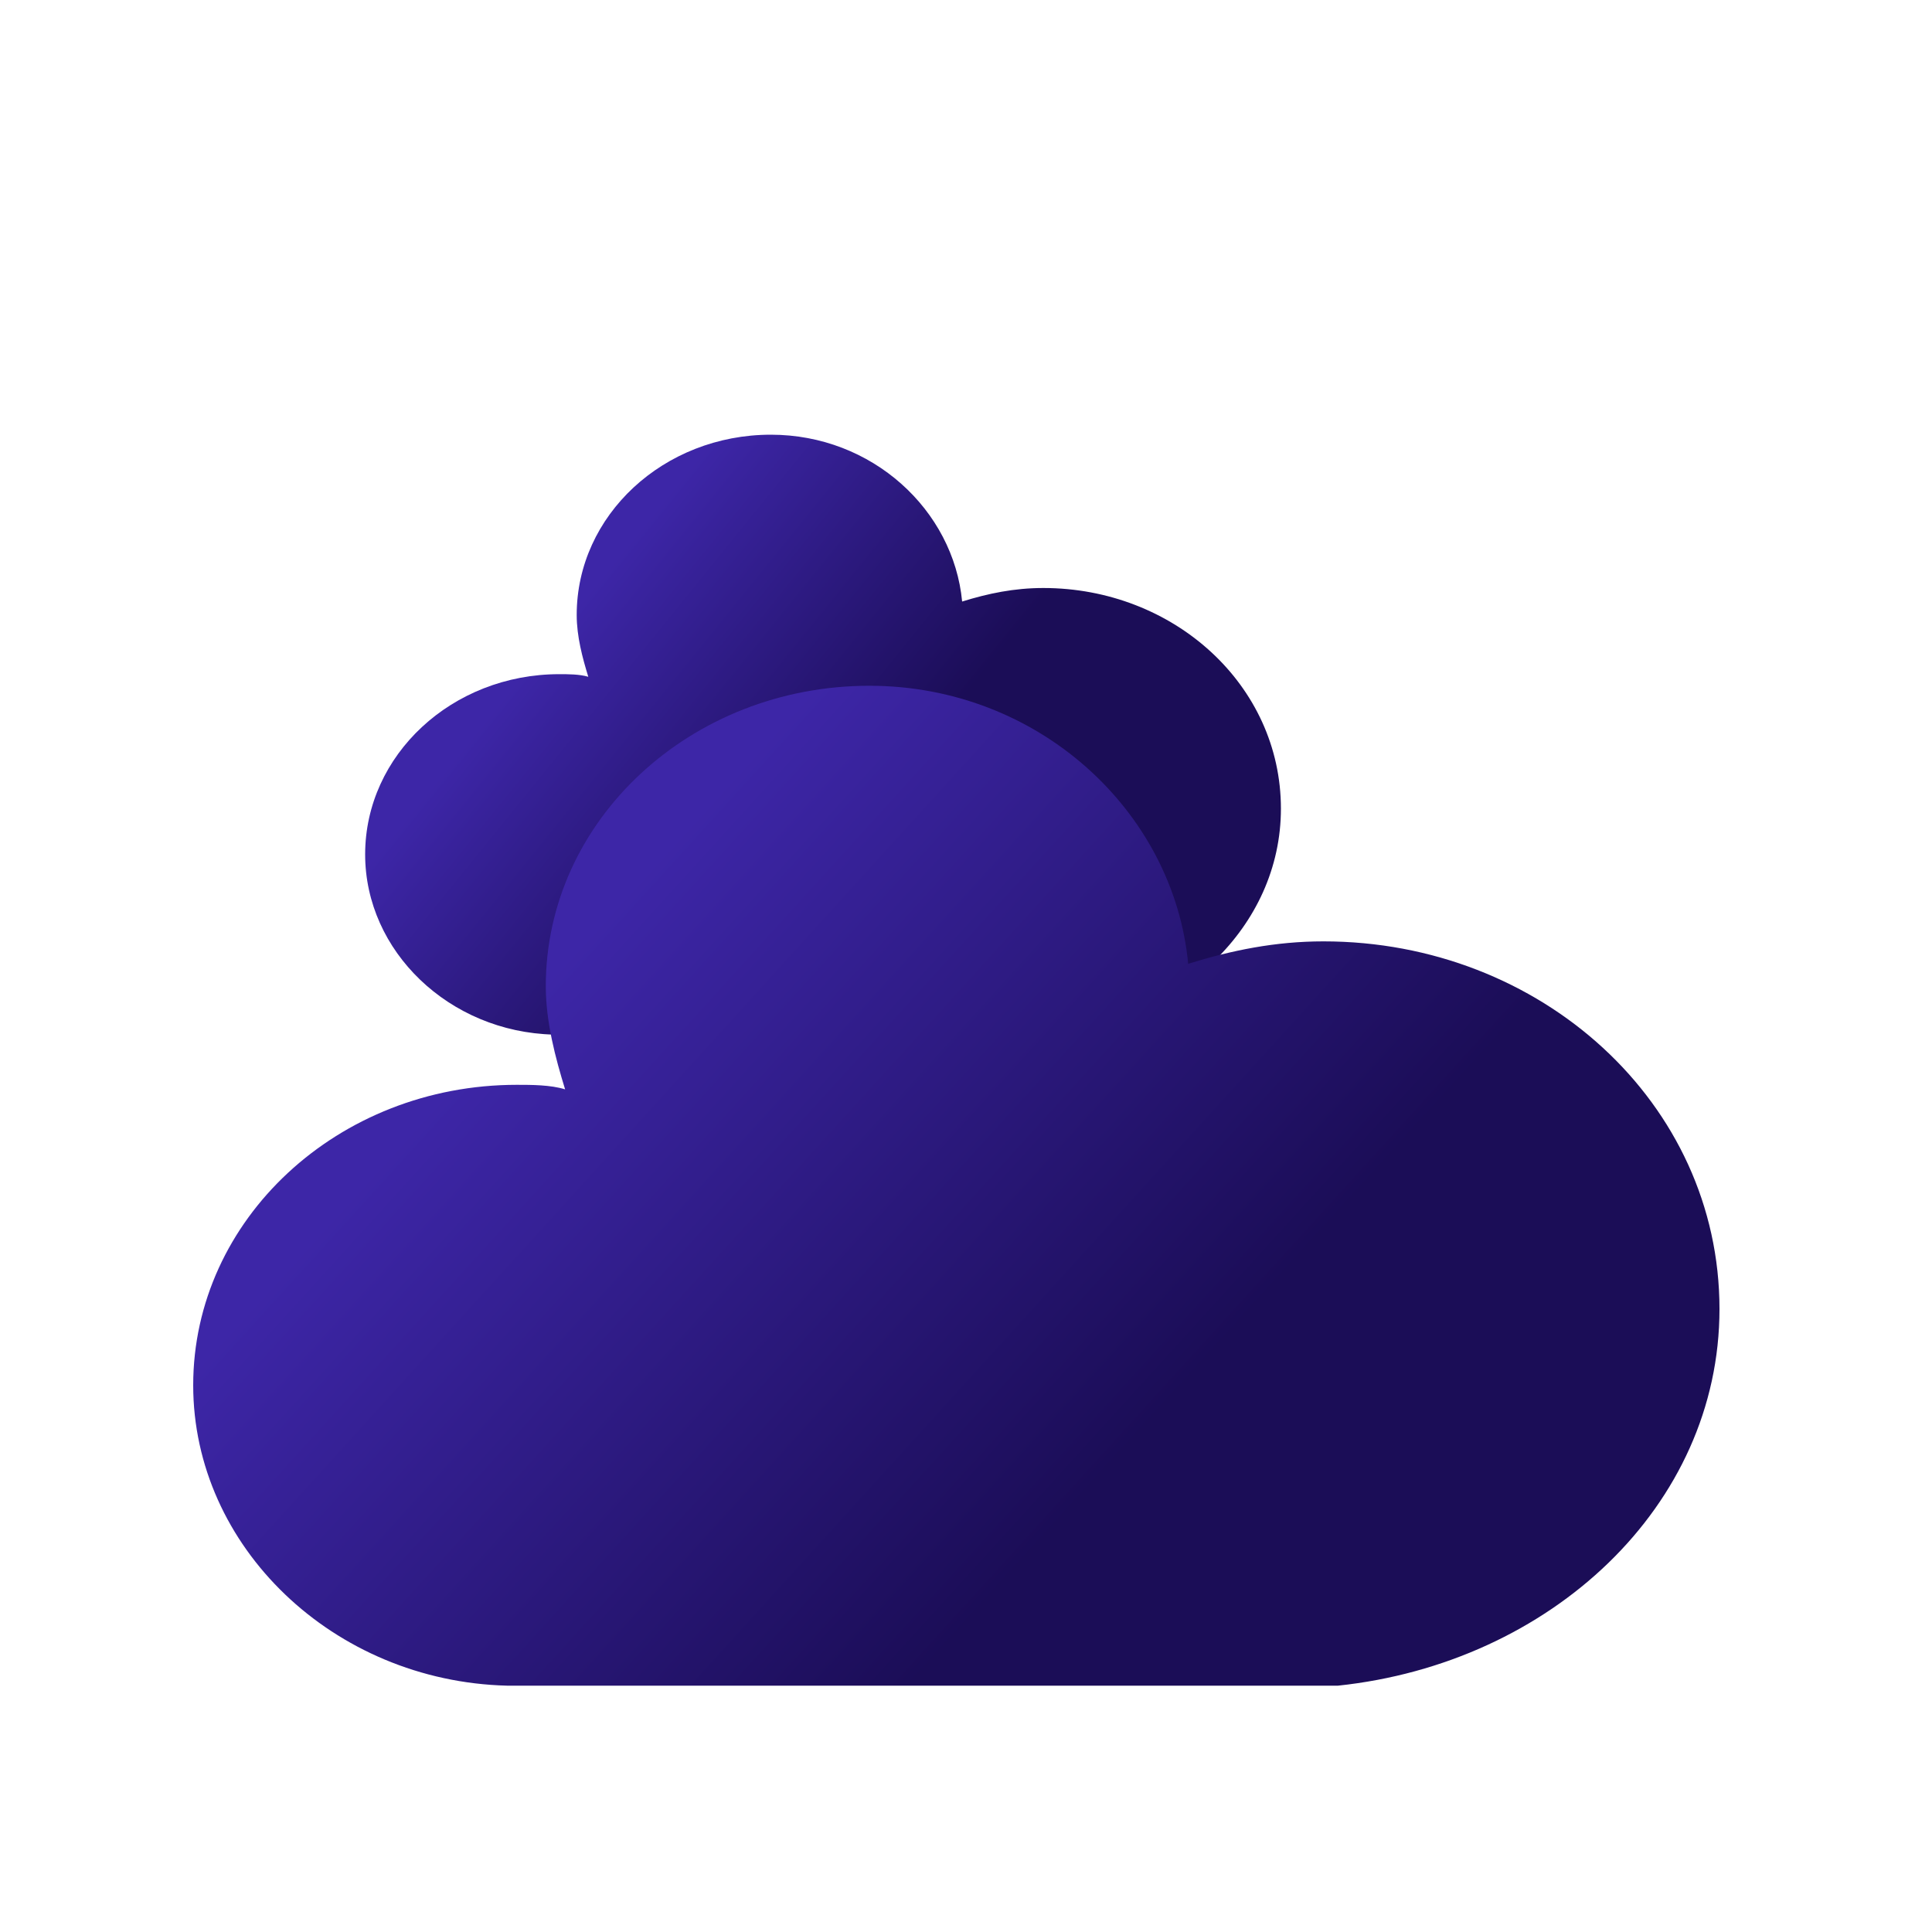 <svg width="20" height="20" viewBox="0 0 20 20" fill="none" xmlns="http://www.w3.org/2000/svg">
    <g id="04d">
        <g id="cloudy">
            <g id="Group">
                <g id="back-cloud">
                    <path id="Vector"
                        d="M13.26 8.371C13.26 7.09 12.15 6.087 10.8 6.087C10.5 6.087 10.23 6.143 9.96 6.227C9.87 5.28 9.03 4.5 7.98 4.5C6.87 4.5 5.97 5.335 5.97 6.366C5.97 6.589 6.03 6.811 6.09 7.006C6 6.979 5.88 6.979 5.79 6.979C4.68 6.979 3.78 7.814 3.78 8.845C3.78 9.847 4.65 10.683 5.73 10.71H10.89C12.21 10.571 13.26 9.596 13.26 8.371Z"
                        fill="url(#paint0_linear)" />
                </g>
                <g id="front-cloud">
                    <path id="Vector_2"
                        d="M17.8 13.551C17.8 11.416 15.95 9.745 13.7 9.745C13.2 9.745 12.75 9.838 12.3 9.977C12.15 8.399 10.75 7.099 9 7.099C7.15 7.099 5.65 8.492 5.65 10.209C5.65 10.58 5.75 10.952 5.85 11.277C5.7 11.23 5.5 11.23 5.35 11.23C3.5 11.23 2 12.623 2 14.34C2 16.011 3.45 17.404 5.25 17.45H13.85C16.05 17.218 17.8 15.593 17.8 13.551Z"
                        fill="url(#paint1_linear)" />
                </g>
            </g>
        </g>
    </g>
    <defs>
        <linearGradient id="paint0_linear" x1="6" y1="6.25" x2="11.25" y2="10.5" gradientUnits="userSpaceOnUse">
            <stop stop-color="#3D26A7" />
            <stop offset="0.548" stop-color="#1B0D57" />
        </linearGradient>
        <linearGradient id="paint1_linear" x1="6.25" y1="9.5" x2="14.5" y2="17" gradientUnits="userSpaceOnUse">
            <stop stop-color="#3D26A7" />
            <stop offset="0.691" stop-color="#1B0D57" />
        </linearGradient>
    </defs>
</svg>